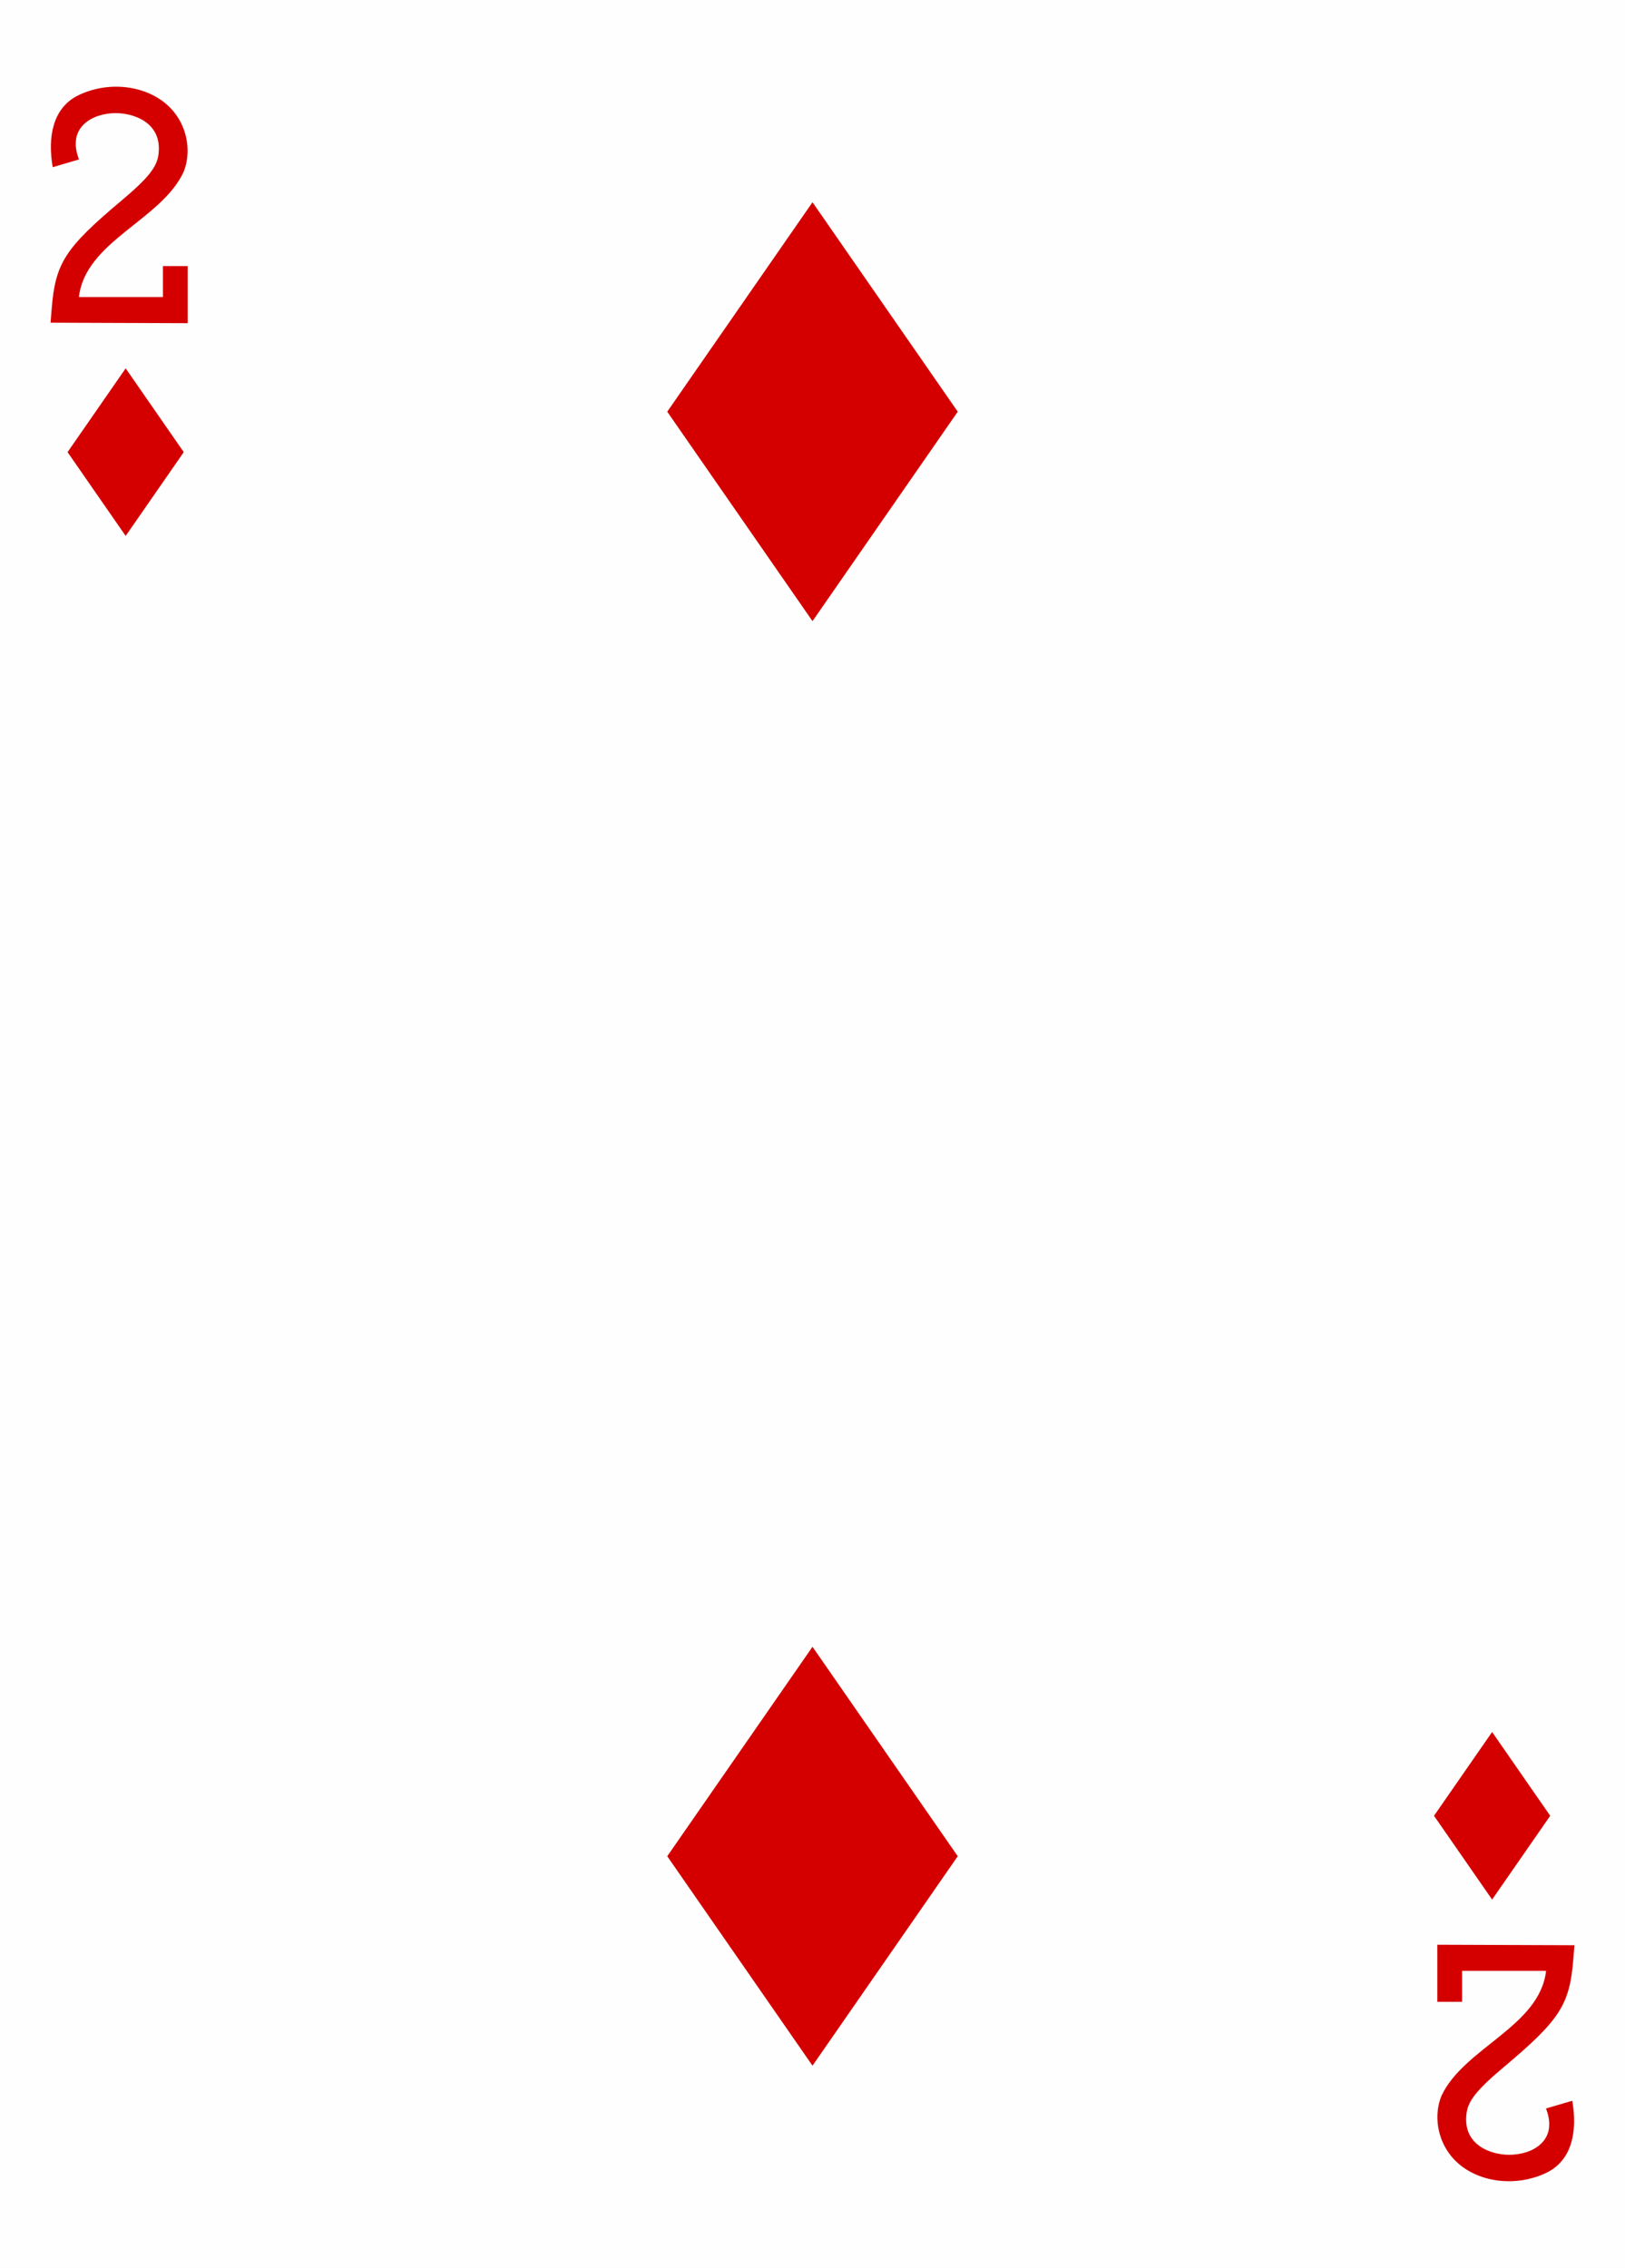 <svg version="1.2" baseProfile="tiny" xmlns="http://www.w3.org/2000/svg" xmlns:xlink="http://www.w3.org/1999/xlink" viewBox="0 0 225 314" width="225" height="314" fill="#d40000"><defs><path id="suit" d="M28.5 0l20.112 29L28.5 58 8.388 29z"/><path id="numeral" d="M0 32.676l.164-2.018c.51-6.24 1.875-8.348 9.623-14.856 3.76-3.16 4.994-4.717 5.168-6.525.49-4.26-3.352-5.592-5.855-5.613-3.24-.03-6.91 1.91-5.16 6.414L.3 11.144c-.732-4.2.02-8.142 3.427-9.893C8.275-1.02 14.11-.13 17.05 3.46c1.98 2.414 2.43 5.746 1.368 8.355-3.1 6.67-13.62 9.605-14.49 17.318h11.63V24.84h3.428v7.907L0 32.677z"/></defs><rect width="100%" height="100%" fill="#fefefe"/><g class="maxi-card"><use xlink:href="#numeral" transform="translate(7 12)"/><use xlink:href="#suit" transform="matrix(.4 0 0 .4 6 51)"/><use xlink:href="#numeral" transform="matrix(-1 0 0 -1 218 302)"/><use xlink:href="#suit" transform="matrix(-.4 0 0 -.4 218 263)"/><use xlink:href="#suit" transform="translate(84 28)"/><use xlink:href="#suit" transform="matrix(-1 0 0 -1 141 286)"/></g></svg>
